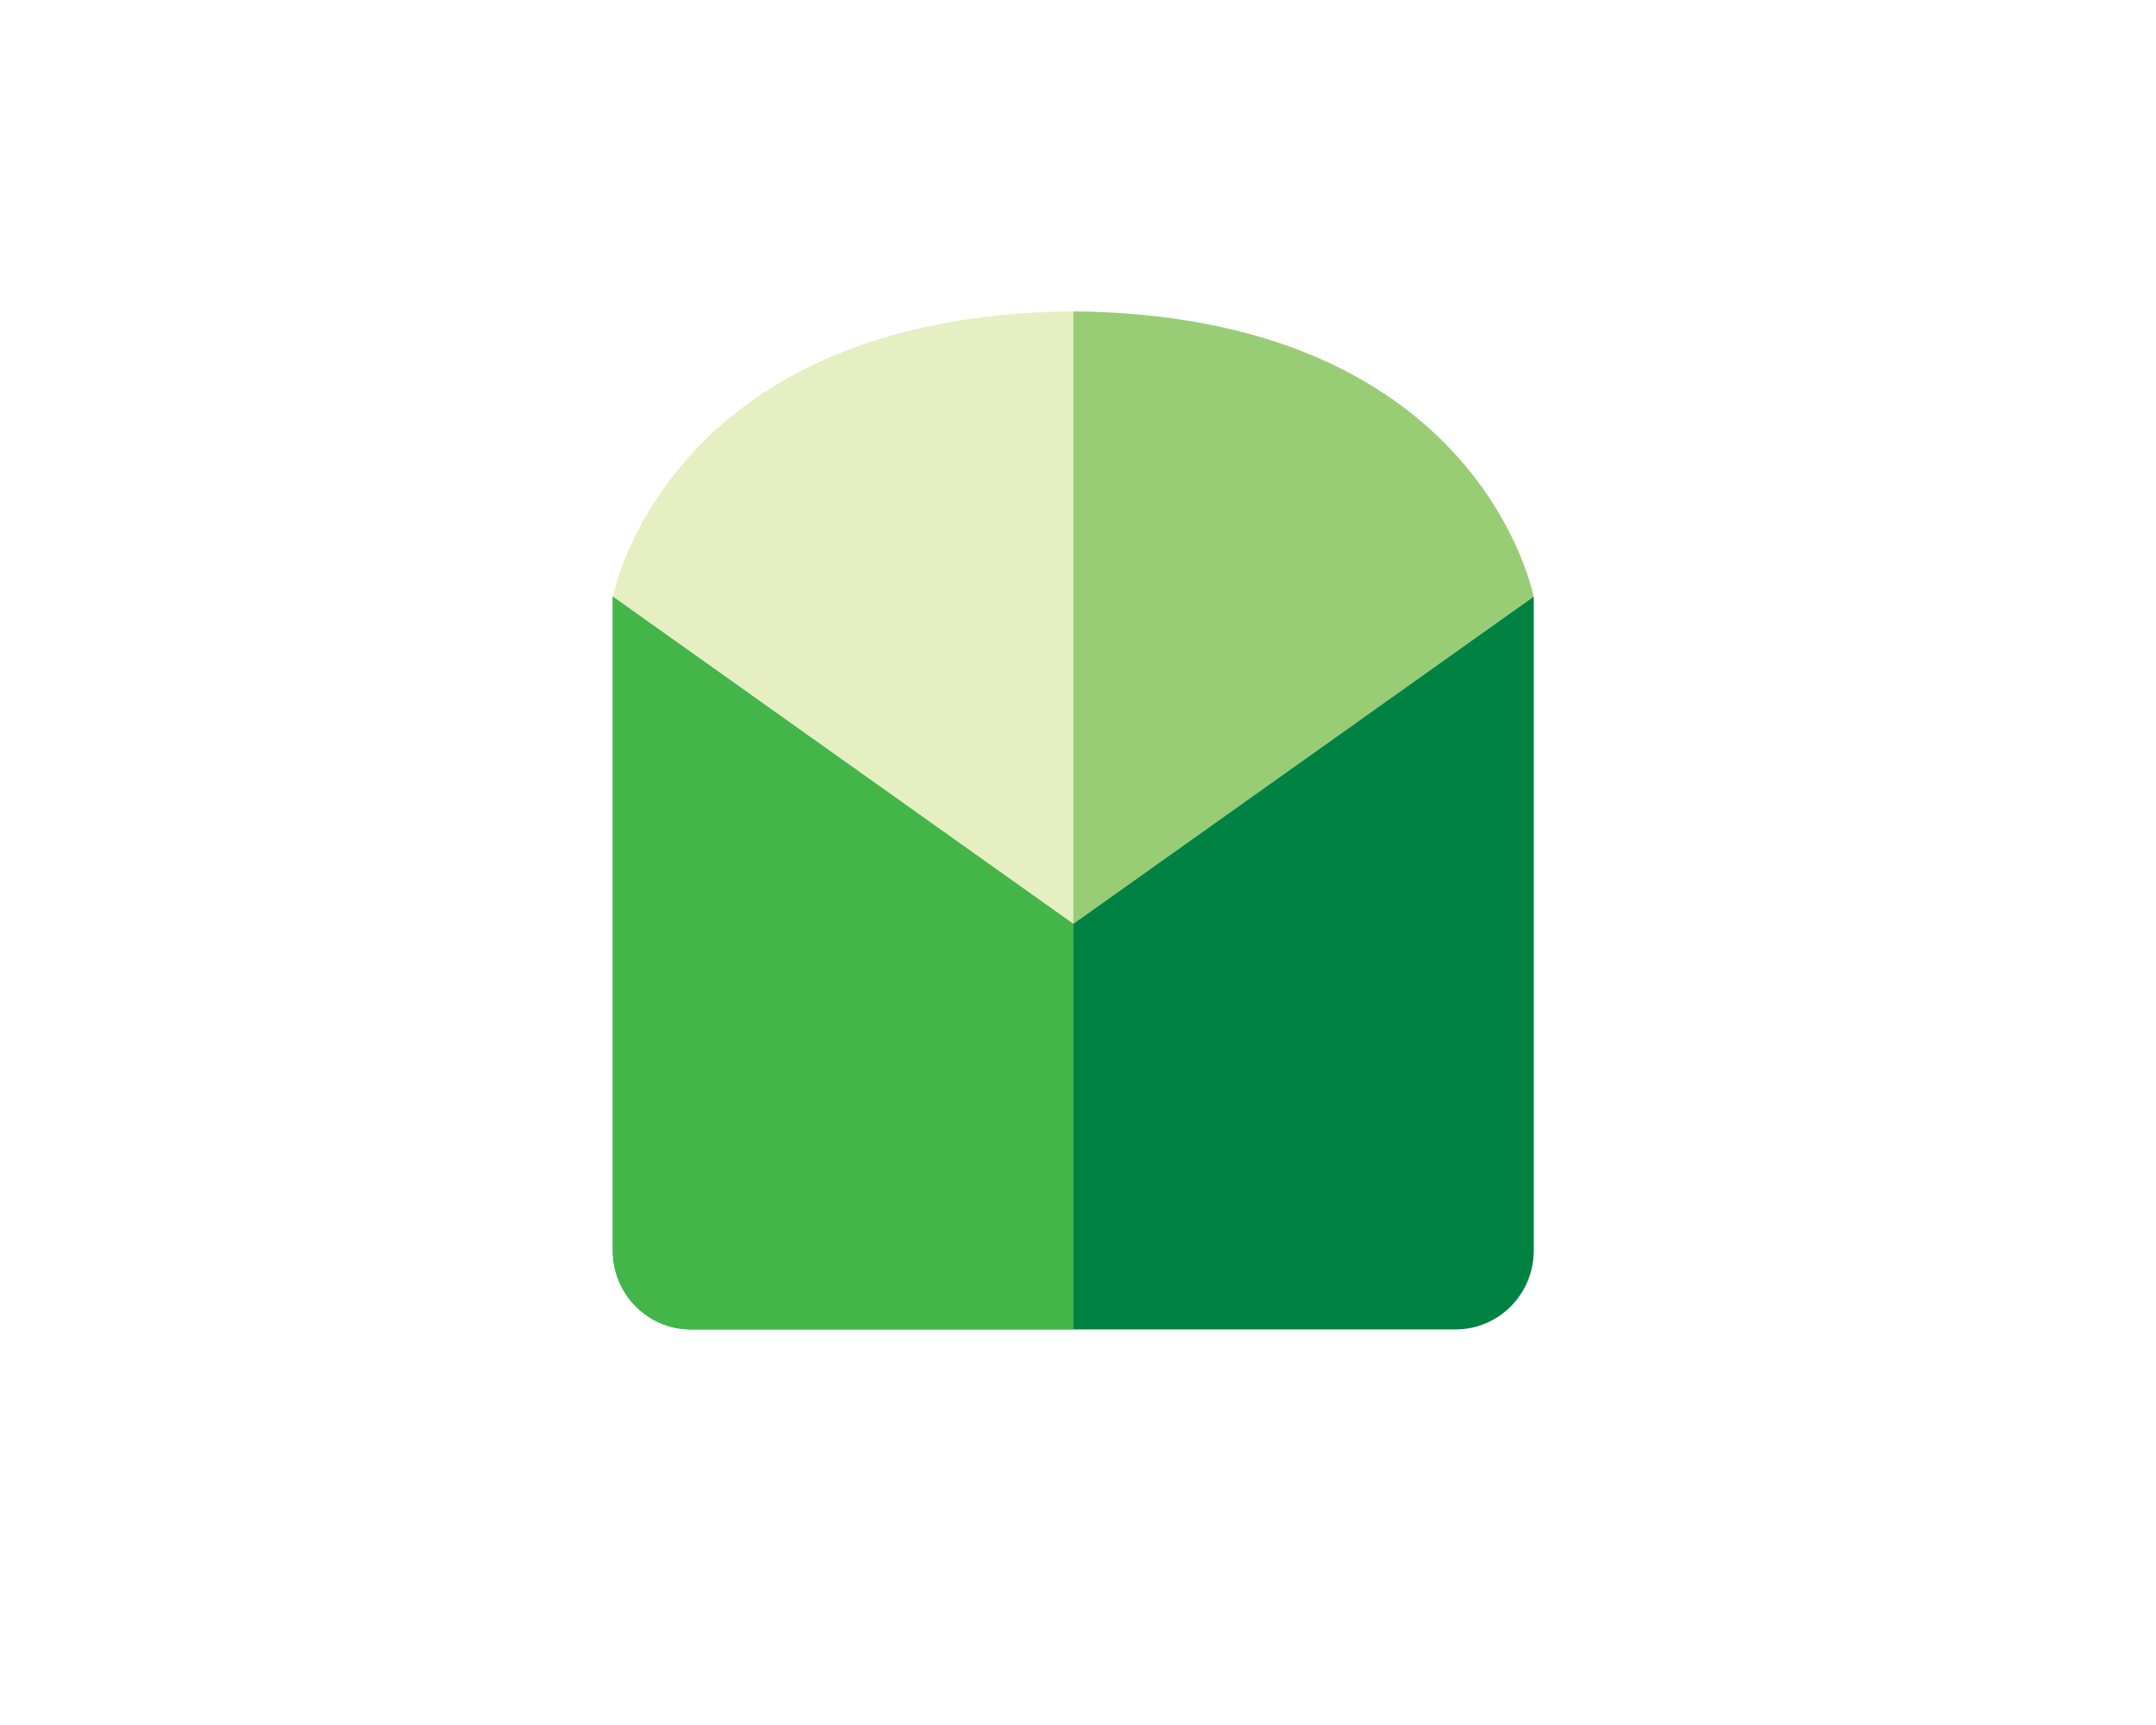 <svg id="Layer_1" data-name="Layer 1" xmlns="http://www.w3.org/2000/svg" viewBox="0 0 1280 1024"><defs><style>.cls-1{fill:#00af4c;}.cls-2{fill:#e6efc2;}.cls-3{fill:#44b649;}.cls-4{fill:#98cd75;}.cls-5{fill:#008342;}</style></defs><path class="cls-1" d="M363.9,354.2c-.06.27-.09.43-.09.43V742.34c0,25.87,20.78,46.85,46.4,46.85h227V548.42Z"/><path class="cls-2" d="M637.2,184.82C401.79,187.05,365.8,345,363.9,354.2L637.2,548.42Z"/><path class="cls-3" d="M363.9,354.2c-.06.27-.09.43-.09.43V742.34c0,25.87,20.78,46.85,46.4,46.85h227V548.42Z"/><path class="cls-4" d="M637.2,184.82C872.61,187.05,908.6,345,910.5,354.2L637.2,548.42Z"/><path class="cls-5" d="M910.5,354.2c.06.27.09.43.09.43V742.34c0,25.87-20.78,46.85-46.4,46.85h-227V548.42Z"/></svg>